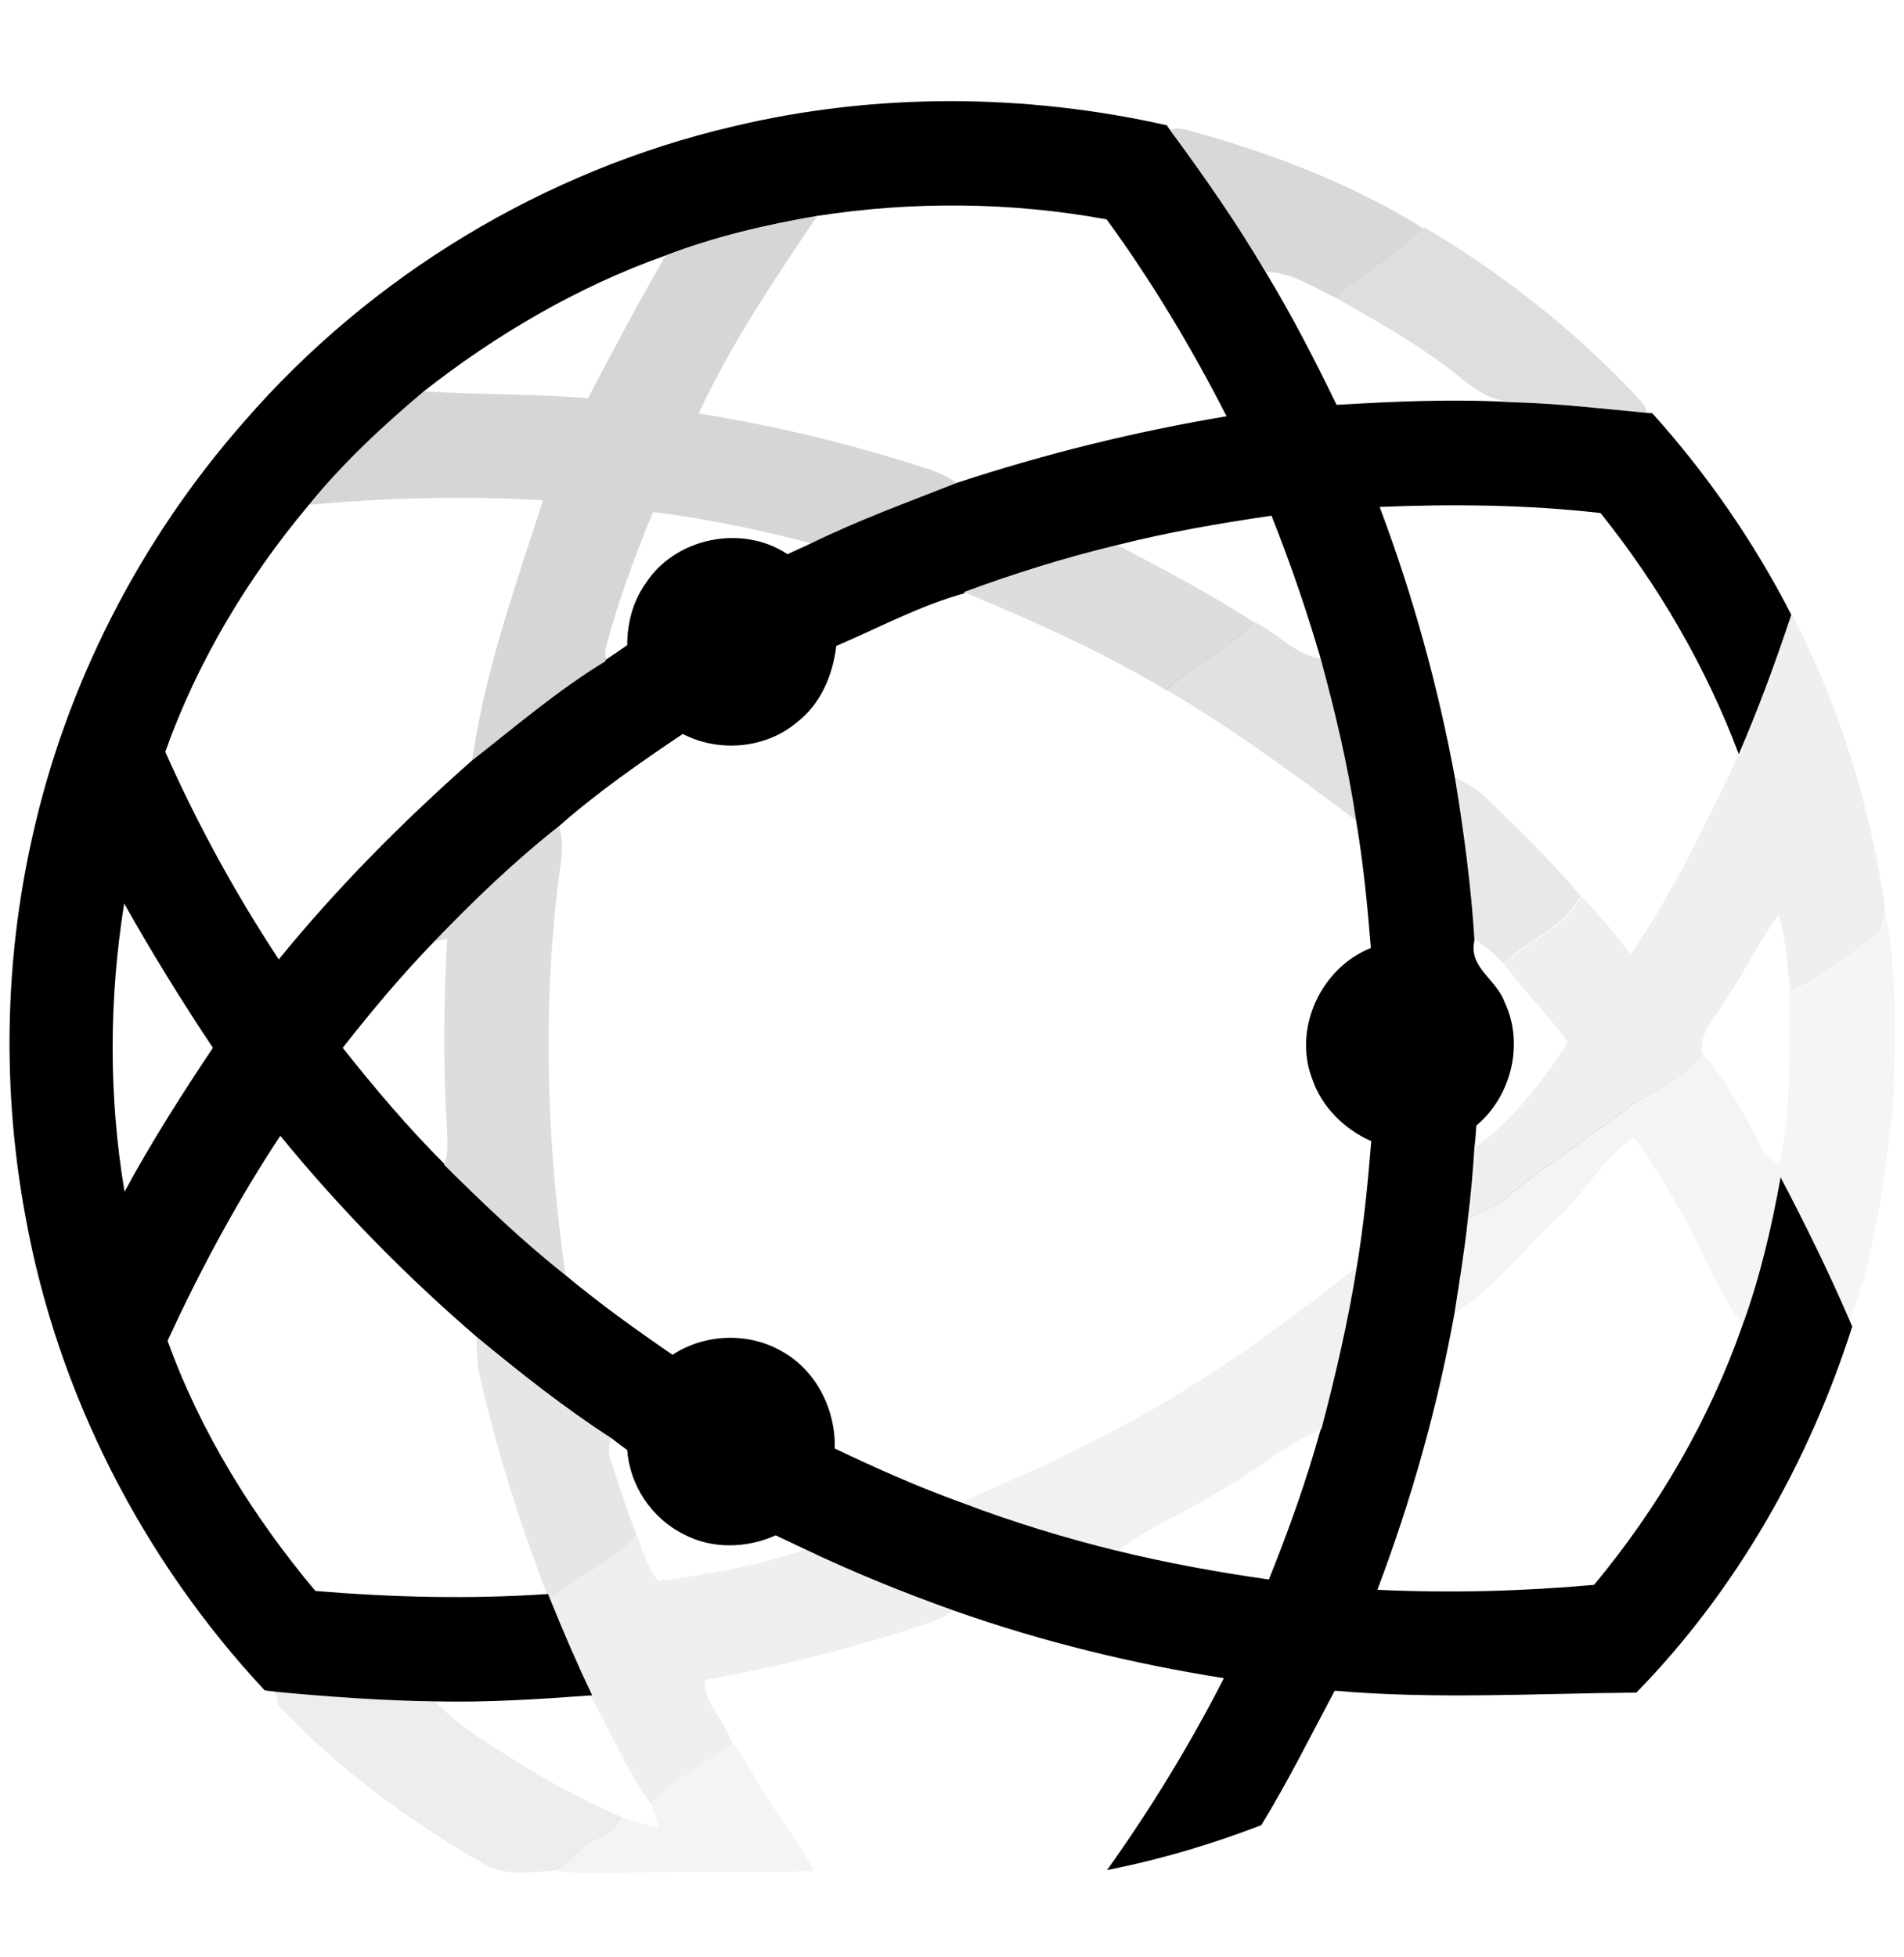 <svg width="36" height="37" viewBox="0 0 36 37" fill="none" xmlns="http://www.w3.org/2000/svg">
<path d="M13.86 2.39C16.546 1.749 19.375 1.764 22.061 2.368C22.076 2.39 22.111 2.44 22.126 2.462C22.767 3.333 23.386 4.219 23.933 5.148C24.423 5.954 24.855 6.796 25.272 7.653C26.381 7.588 27.49 7.538 28.599 7.603C29.448 7.624 30.291 7.725 31.14 7.804L31.241 7.812C32.278 8.964 33.163 10.245 33.869 11.62C33.574 12.513 33.25 13.392 32.876 14.256C32.256 12.607 31.363 11.073 30.262 9.698C28.872 9.54 27.476 9.525 26.086 9.583C26.712 11.246 27.188 12.967 27.512 14.716C27.677 15.724 27.814 16.74 27.879 17.769C27.756 18.288 28.296 18.511 28.448 18.943C28.822 19.728 28.577 20.721 27.915 21.276C27.907 21.376 27.893 21.585 27.879 21.686C27.85 22.132 27.814 22.579 27.756 23.025C27.692 23.637 27.591 24.242 27.497 24.847C27.173 26.625 26.683 28.36 26.043 30.052C27.411 30.117 28.779 30.081 30.14 29.959C31.349 28.504 32.321 26.841 32.947 25.048C33.279 24.141 33.495 23.205 33.667 22.255C34.136 23.148 34.582 24.055 34.978 24.976L35.021 25.077C34.2 27.648 32.825 30.067 30.939 31.996C29.038 32.011 27.137 32.126 25.236 31.96C24.783 32.81 24.351 33.681 23.847 34.502C22.968 34.84 22.061 35.114 21.14 35.308L20.931 35.352C21.752 34.2 22.493 32.99 23.141 31.723C21.406 31.449 19.7 31.032 18.044 30.448C17.093 30.11 16.15 29.728 15.243 29.296C15.048 29.203 14.861 29.116 14.667 29.023C14.12 29.268 13.464 29.289 12.924 29.001C12.319 28.699 11.909 28.08 11.859 27.41C11.787 27.36 11.643 27.252 11.571 27.194C10.678 26.618 9.843 25.956 9.022 25.279C7.676 24.12 6.423 22.845 5.3 21.47C4.486 22.701 3.788 24.004 3.168 25.344C3.795 27.079 4.781 28.663 5.962 30.074C7.424 30.196 8.892 30.232 10.361 30.132C10.376 30.16 10.397 30.225 10.412 30.254C10.656 30.859 10.915 31.456 11.196 32.047C10.21 32.119 9.231 32.184 8.244 32.162C7.236 32.148 6.236 32.076 5.228 31.982C5.17 31.975 5.055 31.96 5.004 31.953C2.693 29.476 1.088 26.344 0.483 23.004C0.044 20.642 0.08 18.194 0.605 15.847C1.246 12.938 2.65 10.202 4.616 7.97C7.006 5.212 10.289 3.225 13.86 2.39ZM15.444 4.082C14.472 4.248 13.5 4.478 12.579 4.831C10.923 5.421 9.382 6.321 8 7.408C7.222 8.064 6.473 8.762 5.832 9.554C4.673 10.936 3.73 12.513 3.125 14.212C3.73 15.573 4.45 16.891 5.271 18.136C6.372 16.783 7.611 15.537 8.914 14.385C9.742 13.737 10.548 13.046 11.448 12.499V12.477C11.585 12.384 11.722 12.29 11.859 12.196C11.859 11.793 11.96 11.383 12.197 11.044C12.752 10.166 14.026 9.9 14.89 10.476C15.034 10.411 15.185 10.339 15.329 10.274C16.222 9.835 17.158 9.496 18.087 9.129C19.75 8.582 21.463 8.157 23.192 7.869C22.529 6.573 21.78 5.32 20.924 4.147C19.123 3.816 17.259 3.801 15.444 4.082ZM21.125 10.303C20.139 10.54 19.167 10.843 18.216 11.196L18.252 11.21C17.41 11.44 16.618 11.865 15.812 12.211C15.747 12.765 15.516 13.312 15.063 13.658C14.472 14.155 13.587 14.227 12.91 13.874C12.104 14.414 11.297 14.976 10.57 15.616C9.728 16.279 8.957 17.02 8.216 17.791C7.596 18.432 7.028 19.108 6.48 19.807C7.085 20.57 7.712 21.312 8.403 22.003L8.396 22.017C9.13 22.744 9.879 23.464 10.692 24.105C11.34 24.645 12.024 25.135 12.716 25.61C13.328 25.207 14.163 25.178 14.796 25.552C15.437 25.912 15.804 26.654 15.783 27.381C16.567 27.756 17.36 28.108 18.18 28.404C19.145 28.771 20.131 29.073 21.132 29.318C22.076 29.548 23.033 29.721 23.991 29.858C24.365 28.929 24.703 27.986 24.97 27.021L24.984 27.014C25.251 26.006 25.488 24.984 25.654 23.947C25.784 23.162 25.863 22.37 25.927 21.571C25.416 21.348 24.991 20.923 24.811 20.397C24.444 19.44 24.977 18.295 25.92 17.92C25.855 17.114 25.776 16.308 25.64 15.508C25.488 14.472 25.244 13.456 24.97 12.448C24.703 11.534 24.394 10.634 24.041 9.748C23.062 9.892 22.09 10.058 21.125 10.303ZM2.348 17.078C2.06 18.878 2.052 20.728 2.355 22.528C2.859 21.592 3.435 20.692 4.025 19.807C3.435 18.921 2.873 18.014 2.348 17.078Z" fill="black"/>
<g opacity="0.19">
<path d="M22.13 2.455C22.31 2.383 22.497 2.484 22.67 2.52C24.153 2.937 25.608 3.506 26.918 4.32C26.45 4.845 25.788 5.148 25.276 5.637C24.844 5.443 24.427 5.141 23.937 5.141C23.383 4.212 22.764 3.326 22.13 2.455Z" fill="#303030"/>
</g>
<g opacity="0.2">
<path d="M12.584 4.835C13.506 4.482 14.478 4.252 15.45 4.086C14.636 5.288 13.823 6.498 13.211 7.816C14.687 8.053 16.148 8.406 17.574 8.874C17.761 8.932 17.934 9.025 18.092 9.126C17.171 9.493 16.227 9.832 15.335 10.271C14.355 10.011 13.355 9.803 12.347 9.68C11.994 10.537 11.67 11.408 11.44 12.301L11.461 12.474V12.495C10.561 13.043 9.762 13.734 8.927 14.382C9.164 12.69 9.747 11.077 10.266 9.457C8.79 9.371 7.307 9.407 5.838 9.544C6.479 8.752 7.227 8.053 8.005 7.398C9.042 7.463 10.079 7.441 11.116 7.528C11.591 6.628 12.066 5.72 12.584 4.835Z" fill="#333333"/>
</g>
<g opacity="0.16">
<path d="M26.917 4.324L26.939 4.303C28.379 5.152 29.703 6.196 30.855 7.399C30.963 7.521 31.1 7.629 31.136 7.795C30.287 7.716 29.444 7.615 28.595 7.593C28.134 7.586 27.781 7.276 27.443 7.003C26.766 6.484 26.017 6.06 25.275 5.642C25.787 5.152 26.442 4.857 26.917 4.324Z" fill="#2A2A2A"/>
</g>
<g opacity="0.16">
<path d="M18.218 11.195C19.168 10.843 20.14 10.54 21.127 10.303C21.998 10.764 22.883 11.217 23.711 11.764C23.207 12.261 22.567 12.571 22.048 13.046C20.846 12.326 19.557 11.743 18.261 11.21L18.218 11.195Z" fill="#282828"/>
<path d="M8.217 17.792C8.958 17.021 9.729 16.28 10.571 15.617C10.679 15.963 10.6 16.316 10.557 16.661C10.254 19.131 10.341 21.644 10.694 24.106C9.88 23.465 9.131 22.745 8.397 22.018L8.404 22.004C8.49 21.766 8.454 21.514 8.447 21.262C8.375 20.096 8.39 18.922 8.454 17.748C8.397 17.763 8.274 17.784 8.217 17.792Z" fill="#282828"/>
</g>
<g opacity="0.07">
<path d="M32.882 14.25C33.257 13.386 33.581 12.508 33.876 11.615C34.769 13.307 35.337 15.165 35.625 17.058C35.575 17.282 35.633 17.606 35.388 17.728C34.877 18.059 34.408 18.477 33.847 18.722C33.789 18.246 33.775 17.764 33.631 17.303C33.242 17.807 32.983 18.39 32.623 18.909C32.45 19.218 32.133 19.499 32.176 19.881C31.874 20.349 31.37 20.594 30.895 20.86C30.088 21.494 29.21 22.034 28.425 22.696C28.224 22.833 28 22.919 27.777 23.02C27.835 22.574 27.864 22.127 27.9 21.681C28.613 21.162 29.174 20.442 29.642 19.701C29.275 19.182 28.814 18.743 28.44 18.225C28.901 17.757 29.599 17.555 29.894 16.943C30.24 17.282 30.535 17.663 30.837 18.038C31.644 16.85 32.27 15.546 32.882 14.25Z" fill="#131313"/>
<path d="M12.031 29.01C12.16 29.305 12.232 29.636 12.448 29.888C13.391 29.766 14.327 29.593 15.227 29.291C16.135 29.73 17.078 30.111 18.028 30.443C17.913 30.529 17.791 30.594 17.654 30.644C16.25 31.134 14.795 31.487 13.327 31.76C13.305 32.199 13.723 32.545 13.845 32.963C13.319 33.33 12.743 33.618 12.297 34.086C11.843 33.452 11.541 32.732 11.167 32.055C10.886 31.465 10.627 30.867 10.382 30.263C10.907 29.787 11.584 29.55 12.031 29.01Z" fill="#131313"/>
</g>
<g opacity="0.14">
<path d="M23.709 11.756C24.148 11.95 24.48 12.382 24.969 12.447C25.243 13.455 25.488 14.47 25.639 15.507C24.472 14.636 23.306 13.772 22.046 13.037C22.564 12.562 23.212 12.253 23.709 11.756Z" fill="#232323"/>
</g>
<g opacity="0.1">
<path d="M27.513 14.703C27.721 14.797 27.93 14.912 28.096 15.078C28.708 15.682 29.334 16.273 29.881 16.935C29.579 17.547 28.881 17.756 28.427 18.217C28.269 18.037 28.074 17.886 27.88 17.749C27.815 16.733 27.678 15.711 27.513 14.703Z" fill="#191919"/>
</g>
<g opacity="0.04">
<path d="M35.613 17.055C35.88 18.308 35.843 19.618 35.793 20.892C35.627 22.267 35.476 23.672 34.972 24.968C34.576 24.039 34.13 23.139 33.662 22.246C33.489 23.189 33.28 24.132 32.942 25.04C32.445 24.37 32.164 23.571 31.754 22.851C32.258 22.469 32.805 22.123 33.359 21.821C33.431 21.872 33.575 21.972 33.64 22.015C33.885 20.943 33.828 19.82 33.835 18.718C34.396 18.473 34.864 18.055 35.376 17.724C35.627 17.602 35.563 17.278 35.613 17.055Z" fill="#0B0B0B"/>
</g>
<g opacity="0.05">
<path d="M32.162 19.875C32.658 20.458 33.026 21.128 33.357 21.812C32.803 22.114 32.263 22.46 31.751 22.841C31.471 22.388 31.226 21.905 30.88 21.502C30.304 21.898 29.973 22.546 29.462 23.007C28.806 23.612 28.267 24.353 27.496 24.829C27.597 24.224 27.698 23.619 27.755 23.007C27.979 22.913 28.209 22.827 28.403 22.683C29.188 22.021 30.067 21.481 30.873 20.847C31.355 20.595 31.859 20.343 32.162 19.875Z" fill="#0E0E0E"/>
<path d="M13.86 32.957C14.148 33.317 14.328 33.742 14.594 34.116C14.853 34.541 15.177 34.923 15.386 35.369C14.284 35.398 13.19 35.362 12.088 35.398C11.541 35.391 10.987 35.441 10.44 35.355C10.627 35.268 10.792 35.146 10.929 34.995C11.167 34.728 11.599 34.699 11.743 34.339C11.973 34.433 12.211 34.498 12.448 34.541C12.405 34.383 12.362 34.224 12.304 34.073C12.751 33.612 13.334 33.324 13.86 32.957Z" fill="#0E0E0E"/>
</g>
<g opacity="0.06">
<path d="M20.324 27.41C22.247 26.503 23.996 25.279 25.652 23.947C25.494 24.984 25.256 25.999 24.983 27.015L24.968 27.022C24.284 27.31 23.73 27.821 23.075 28.174C22.441 28.584 21.721 28.851 21.131 29.319C20.13 29.074 19.143 28.771 18.179 28.404C18.884 28.058 19.633 27.792 20.324 27.41Z" fill="#0F0F0F"/>
</g>
<g opacity="0.11">
<path d="M9.008 25.279C9.829 25.956 10.664 26.611 11.557 27.195C11.506 27.324 11.499 27.454 11.542 27.576C11.686 28.058 11.852 28.534 12.032 29.009C11.585 29.549 10.901 29.787 10.39 30.255C10.376 30.226 10.354 30.161 10.34 30.132C9.814 28.742 9.361 27.331 9.044 25.884C9.015 25.683 9.015 25.481 9.008 25.279Z" fill="#1B1B1B"/>
</g>
<g opacity="0.08">
<path d="M5.21 31.98C6.211 32.074 7.219 32.146 8.227 32.16C8.709 32.672 9.328 33.017 9.919 33.392C10.502 33.759 11.121 34.069 11.748 34.349C11.604 34.702 11.172 34.731 10.934 35.005C10.797 35.156 10.632 35.278 10.444 35.364C9.991 35.393 9.487 35.472 9.091 35.199C7.694 34.392 6.369 33.413 5.26 32.233C5.246 32.168 5.217 32.038 5.21 31.98Z" fill="#141414"/>
</g>
</svg>
